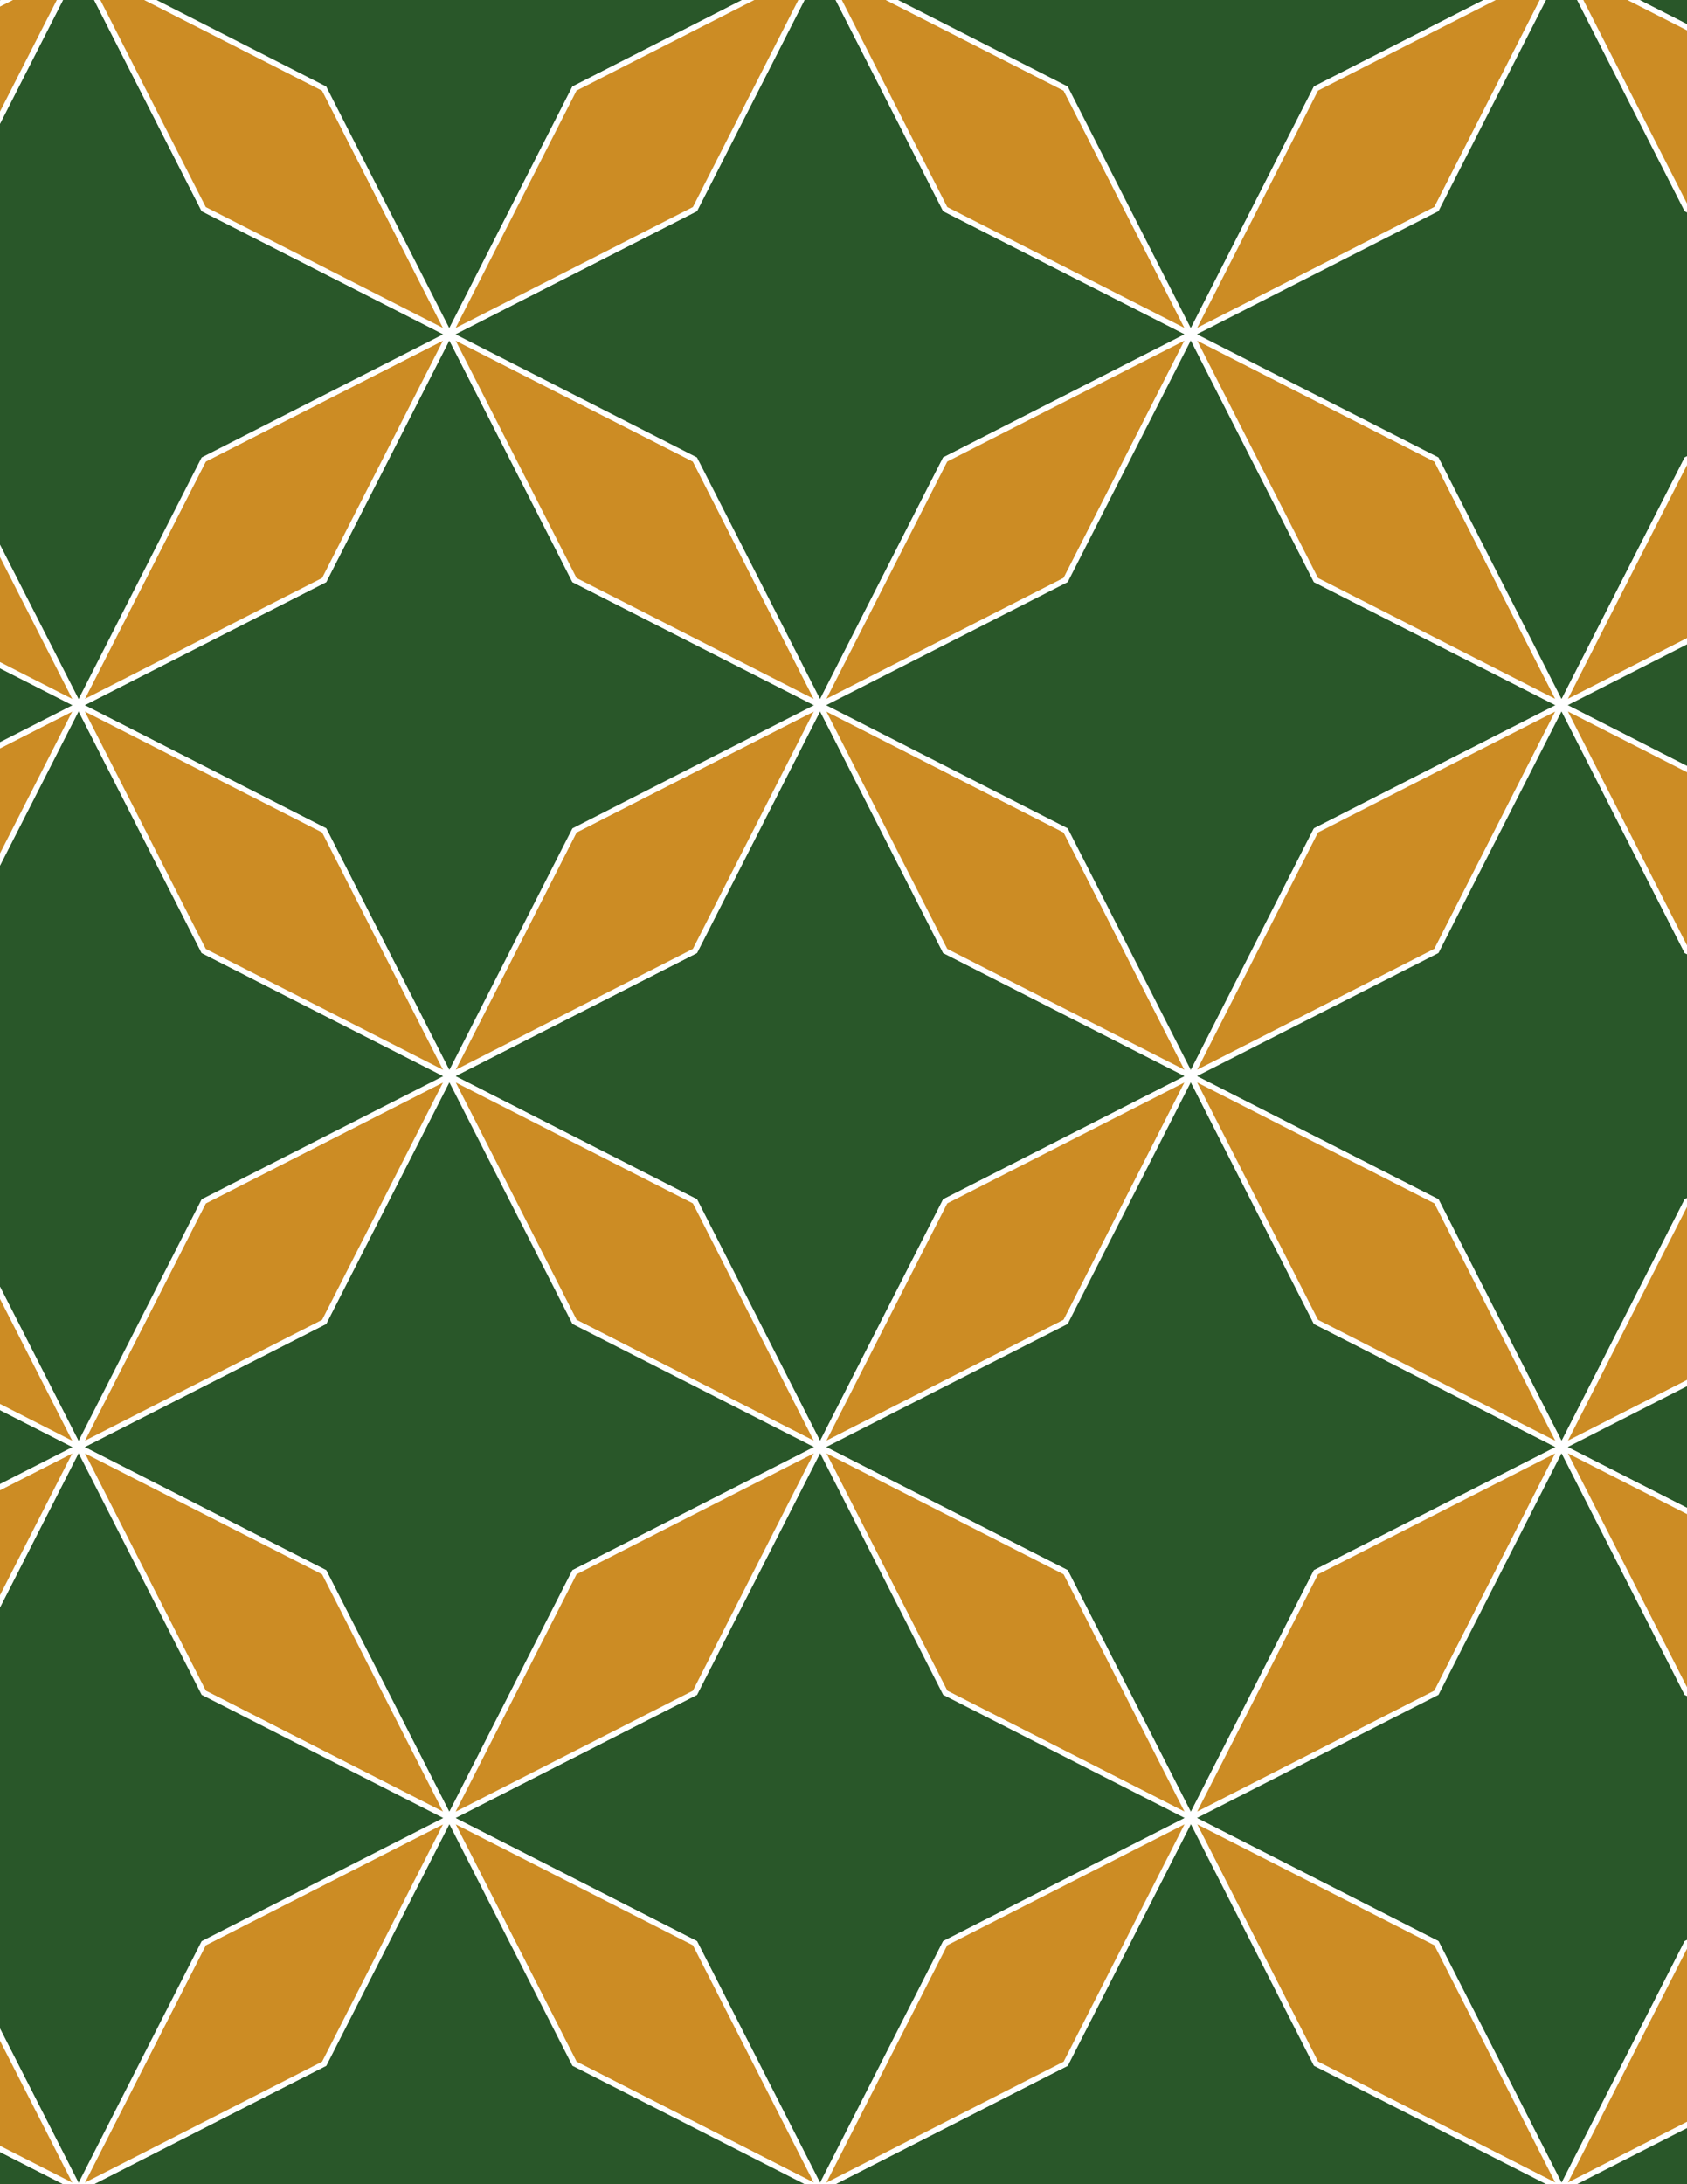 <svg xmlns="http://www.w3.org/2000/svg" xmlns:xlink="http://www.w3.org/1999/xlink" xmlns:inkscape="http://www.inkscape.org/namespaces/inkscape" version="1.1" width="612" height="792" viewBox="0 0 612 792">
<rect x="0" y="0" width="612" height="792" fill="#333333" stroke="none"/>
<path transform="matrix(.1,0,0,-.1,0,792)" d="M2975 2672.9 3429 3563.9 4320 4017.9 3429 4471.8 2975 5362.9 2521 4471.8 1630 4017.9 2521 3563.9" fill="#295729"/>
<path transform="matrix(.1,0,0,-.1,0,792)" stroke-width="20" stroke-linecap="butt" stroke-miterlimit="10" stroke-linejoin="miter" fill="none" stroke="#ffffff" d="M2975 2672.9 3429 3563.9 4320 4017.9 3429 4471.8 2975 5362.9 2521 4471.8 1630 4017.9 2521 3563.9Z"/>
<path transform="matrix(.1,0,0,-.1,0,792)" d="M3429 4471.8 4320 4017.9 3866 4908.9 2975 5362.9Z" fill="#cc8c24"/>
<path transform="matrix(.1,0,0,-.1,0,792)" stroke-width="20" stroke-linecap="butt" stroke-miterlimit="10" stroke-linejoin="miter" fill="none" stroke="#ffffff" d="M3429 4471.8 4320 4017.9 3866 4908.9 2975 5362.9Z"/>
<path transform="matrix(.1,0,0,-.1,0,792)" d="M2521 4471.8 2975 5362.9 2084 4908.9 1630 4017.9Z" fill="#cc8c24"/>
<path transform="matrix(.1,0,0,-.1,0,792)" stroke-width="20" stroke-linecap="butt" stroke-miterlimit="10" stroke-linejoin="miter" fill="none" stroke="#ffffff" d="M2521 4471.8 2975 5362.9 2084 4908.9 1630 4017.9Z"/>
<path transform="matrix(.1,0,0,-.1,0,792)" d="M2521 3563.9 1630 4017.9 2084 3126.9 2975 2672.9Z" fill="#cc8c24"/>
<path transform="matrix(.1,0,0,-.1,0,792)" stroke-width="20" stroke-linecap="butt" stroke-miterlimit="10" stroke-linejoin="miter" fill="none" stroke="#ffffff" d="M2521 3563.9 1630 4017.9 2084 3126.9 2975 2672.9Z"/>
<path transform="matrix(.1,0,0,-.1,0,792)" d="M3429 3563.9 2975 2672.9 3866 3126.9 4320 4017.9Z" fill="#cc8c24"/>
<path transform="matrix(.1,0,0,-.1,0,792)" stroke-width="20" stroke-linecap="butt" stroke-miterlimit="10" stroke-linejoin="miter" fill="none" stroke="#ffffff" d="M3429 3563.9 2975 2672.9 3866 3126.9 4320 4017.9Z"/>
<path transform="matrix(.1,0,0,-.1,0,792)" d="M2975 5362.9 2084 5816.8 1630 6707.9 1176 5816.8 285 5362.9 1176 4908.9 1630 4017.9 2084 4908.9" fill="#295729"/>
<path transform="matrix(.1,0,0,-.1,0,792)" stroke-width="20" stroke-linecap="butt" stroke-miterlimit="10" stroke-linejoin="miter" fill="none" stroke="#ffffff" d="M2975 5362.9 2084 5816.8 1630 6707.9 1176 5816.8 285 5362.9 1176 4908.9 1630 4017.9 2084 4908.9Z"/>
<path transform="matrix(.1,0,0,-.1,0,792)" d="M2975 5362.9 2521 6253.9 1630 6707.9 2084 5816.8Z" fill="#cc8c24"/>
<path transform="matrix(.1,0,0,-.1,0,792)" stroke-width="20" stroke-linecap="butt" stroke-miterlimit="10" stroke-linejoin="miter" fill="none" stroke="#ffffff" d="M2975 5362.9 2521 6253.9 1630 6707.9 2084 5816.8Z"/>
<path transform="matrix(.1,0,0,-.1,0,792)" d="M2975 5362.9 3429 6253.9 4320 6707.9 3429 7161.8 2975 8052.8 2521 7161.8 1630 6707.9 2521 6253.9" fill="#295729"/>
<path transform="matrix(.1,0,0,-.1,0,792)" stroke-width="20" stroke-linecap="butt" stroke-miterlimit="10" stroke-linejoin="miter" fill="none" stroke="#ffffff" d="M2975 5362.9 3429 6253.9 4320 6707.9 3429 7161.8 2975 8052.8 2521 7161.8 1630 6707.9 2521 6253.9Z"/>
<path transform="matrix(.1,0,0,-.1,0,792)" d="M2975 5362.9 3866 5816.8 4320 6707.9 3429 6253.9Z" fill="#cc8c24"/>
<path transform="matrix(.1,0,0,-.1,0,792)" stroke-width="20" stroke-linecap="butt" stroke-miterlimit="10" stroke-linejoin="miter" fill="none" stroke="#ffffff" d="M2975 5362.9 3866 5816.8 4320 6707.9 3429 6253.9Z"/>
<path transform="matrix(.1,0,0,-.1,0,792)" d="M2975 5362.9 3866 4908.9 4320 4017.9 4774 4908.9 5665 5362.9 4774 5816.8 4320 6707.9 3866 5816.8" fill="#295729"/>
<path transform="matrix(.1,0,0,-.1,0,792)" stroke-width="20" stroke-linecap="butt" stroke-miterlimit="10" stroke-linejoin="miter" fill="none" stroke="#ffffff" d="M2975 5362.9 3866 4908.9 4320 4017.9 4774 4908.9 5665 5362.9 4774 5816.8 4320 6707.9 3866 5816.8Z"/>
<path transform="matrix(.1,0,0,-.1,0,792)" d="M3866 3126.9 2975 2672.9 3866 2218.9 4320 1327.9 4774 2218.9 5665 2672.9 4774 3126.9 4320 4017.9" fill="#295729"/>
<path transform="matrix(.1,0,0,-.1,0,792)" stroke-width="20" stroke-linecap="butt" stroke-miterlimit="10" stroke-linejoin="miter" fill="none" stroke="#ffffff" d="M3866 3126.9 2975 2672.9 3866 2218.9 4320 1327.9 4774 2218.9 5665 2672.9 4774 3126.9 4320 4017.9Z"/>
<path transform="matrix(.1,0,0,-.1,0,792)" d="M2084 3126.9 1630 4017.9 1176 3126.9 285 2672.9 1176 2218.9 1630 1327.9 2084 2218.9 2975 2672.9" fill="#295729"/>
<path transform="matrix(.1,0,0,-.1,0,792)" stroke-width="20" stroke-linecap="butt" stroke-miterlimit="10" stroke-linejoin="miter" fill="none" stroke="#ffffff" d="M2084 3126.9 1630 4017.9 1176 3126.9 285 2672.9 1176 2218.9 1630 1327.9 2084 2218.9 2975 2672.9Z"/>
<path transform="matrix(.1,0,0,-.1,0,792)" d="M2975 2672.9 3429 1781.9 4320 1327.9 3866 2218.9Z" fill="#cc8c24"/>
<path transform="matrix(.1,0,0,-.1,0,792)" stroke-width="20" stroke-linecap="butt" stroke-miterlimit="10" stroke-linejoin="miter" fill="none" stroke="#ffffff" d="M2975 2672.9 3429 1781.9 4320 1327.9 3866 2218.9Z"/>
<path transform="matrix(.1,0,0,-.1,0,792)" d="M2975 2672.9 2521 1781.9 1630 1327.9 2521 873.898 2975-17.102 3429 873.898 4320 1327.9 3429 1781.9" fill="#295729"/>
<path transform="matrix(.1,0,0,-.1,0,792)" stroke-width="20" stroke-linecap="butt" stroke-miterlimit="10" stroke-linejoin="miter" fill="none" stroke="#ffffff" d="M2975 2672.9 2521 1781.9 1630 1327.9 2521 873.898 2975-17.102 3429 873.898 4320 1327.9 3429 1781.9Z"/>
<path transform="matrix(.1,0,0,-.1,0,792)" d="M2975 2672.9 2084 2218.9 1630 1327.9 2521 1781.9Z" fill="#cc8c24"/>
<path transform="matrix(.1,0,0,-.1,0,792)" stroke-width="20" stroke-linecap="butt" stroke-miterlimit="10" stroke-linejoin="miter" fill="none" stroke="#ffffff" d="M2975 2672.9 2084 2218.9 1630 1327.9 2521 1781.9Z"/>
<path transform="matrix(.1,0,0,-.1,0,792)" d="M4320 4017.9 5211 4471.8 5665 5362.9 4774 4908.9Z" fill="#cc8c24"/>
<path transform="matrix(.1,0,0,-.1,0,792)" stroke-width="20" stroke-linecap="butt" stroke-miterlimit="10" stroke-linejoin="miter" fill="none" stroke="#ffffff" d="M4320 4017.9 5211 4471.8 5665 5362.9 4774 4908.9Z"/>
<path transform="matrix(.1,0,0,-.1,0,792)" d="M4320 4017.9 5211 3563.9 5665 2672.9 6119 3563.9 7010 4017.9 6119 4471.8 5665 5362.9 5211 4471.8" fill="#295729"/>
<path transform="matrix(.1,0,0,-.1,0,792)" stroke-width="20" stroke-linecap="butt" stroke-miterlimit="10" stroke-linejoin="miter" fill="none" stroke="#ffffff" d="M4320 4017.9 5211 3563.9 5665 2672.9 6119 3563.9 7010 4017.9 6119 4471.8 5665 5362.9 5211 4471.8Z"/>
<path transform="matrix(.1,0,0,-.1,0,792)" d="M4320 4017.9 4774 3126.9 5665 2672.9 5211 3563.9Z" fill="#cc8c24"/>
<path transform="matrix(.1,0,0,-.1,0,792)" stroke-width="20" stroke-linecap="butt" stroke-miterlimit="10" stroke-linejoin="miter" fill="none" stroke="#ffffff" d="M4320 4017.9 4774 3126.9 5665 2672.9 5211 3563.9Z"/>
<path transform="matrix(.1,0,0,-.1,0,792)" d="M1630 4017.9 739 3563.9 285 2672.9 1176 3126.9Z" fill="#cc8c24"/>
<path transform="matrix(.1,0,0,-.1,0,792)" stroke-width="20" stroke-linecap="butt" stroke-miterlimit="10" stroke-linejoin="miter" fill="none" stroke="#ffffff" d="M1630 4017.9 739 3563.9 285 2672.9 1176 3126.9Z"/>
<path transform="matrix(.1,0,0,-.1,0,792)" d="M1630 4017.9 739 4471.8 285 5362.9-169 4471.8-1060 4017.9-169 3563.9 285 2672.9 739 3563.9" fill="#295729"/>
<path transform="matrix(.1,0,0,-.1,0,792)" stroke-width="20" stroke-linecap="butt" stroke-miterlimit="10" stroke-linejoin="miter" fill="none" stroke="#ffffff" d="M1630 4017.9 739 4471.8 285 5362.9-169 4471.8-1060 4017.9-169 3563.9 285 2672.9 739 3563.9Z"/>
<path transform="matrix(.1,0,0,-.1,0,792)" d="M1630 4017.9 1176 4908.9 285 5362.9 739 4471.8Z" fill="#cc8c24"/>
<path transform="matrix(.1,0,0,-.1,0,792)" stroke-width="20" stroke-linecap="butt" stroke-miterlimit="10" stroke-linejoin="miter" fill="none" stroke="#ffffff" d="M1630 4017.9 1176 4908.9 285 5362.9 739 4471.8Z"/>
<path transform="matrix(.1,0,0,-.1,0,792)" d="M1176 5816.8 1630 6707.9 739 6253.9 285 5362.9Z" fill="#cc8c24"/>
<path transform="matrix(.1,0,0,-.1,0,792)" stroke-width="20" stroke-linecap="butt" stroke-miterlimit="10" stroke-linejoin="miter" fill="none" stroke="#ffffff" d="M1176 5816.8 1630 6707.9 739 6253.9 285 5362.9Z"/>
<path transform="matrix(.1,0,0,-.1,0,792)" d="M1176 2218.9 285 2672.9 739 1781.9 1630 1327.9Z" fill="#cc8c24"/>
<path transform="matrix(.1,0,0,-.1,0,792)" stroke-width="20" stroke-linecap="butt" stroke-miterlimit="10" stroke-linejoin="miter" fill="none" stroke="#ffffff" d="M1176 2218.9 285 2672.9 739 1781.9 1630 1327.9Z"/>
<path transform="matrix(.1,0,0,-.1,0,792)" d="M4774 2218.9 4320 1327.9 5211 1781.9 5665 2672.9Z" fill="#cc8c24"/>
<path transform="matrix(.1,0,0,-.1,0,792)" stroke-width="20" stroke-linecap="butt" stroke-miterlimit="10" stroke-linejoin="miter" fill="none" stroke="#ffffff" d="M4774 2218.9 4320 1327.9 5211 1781.9 5665 2672.9Z"/>
<path transform="matrix(.1,0,0,-.1,0,792)" d="M4774 5816.8 5665 5362.9 5211 6253.9 4320 6707.9Z" fill="#cc8c24"/>
<path transform="matrix(.1,0,0,-.1,0,792)" stroke-width="20" stroke-linecap="butt" stroke-miterlimit="10" stroke-linejoin="miter" fill="none" stroke="#ffffff" d="M4774 5816.8 5665 5362.9 5211 6253.9 4320 6707.9Z"/>
<path transform="matrix(.1,0,0,-.1,0,792)" d="M4320 6707.9 3866 7598.9 2975 8052.8 3429 7161.8Z" fill="#cc8c24"/>
<path transform="matrix(.1,0,0,-.1,0,792)" stroke-width="20" stroke-linecap="butt" stroke-miterlimit="10" stroke-linejoin="miter" fill="none" stroke="#ffffff" d="M4320 6707.9 3866 7598.9 2975 8052.8 3429 7161.8Z"/>
<path transform="matrix(.1,0,0,-.1,0,792)" d="M4320 6707.9 4774 7598.9 5665 8052.8 4774 8506.8 4320 9397.8 3866 8506.8 2975 8052.8 3866 7598.9" fill="#295729"/>
<path transform="matrix(.1,0,0,-.1,0,792)" stroke-width="20" stroke-linecap="butt" stroke-miterlimit="10" stroke-linejoin="miter" fill="none" stroke="#ffffff" d="M4320 6707.9 4774 7598.9 5665 8052.8 4774 8506.8 4320 9397.8 3866 8506.8 2975 8052.8 3866 7598.9Z"/>
<path transform="matrix(.1,0,0,-.1,0,792)" d="M4320 6707.9 5211 7161.8 5665 8052.8 4774 7598.9Z" fill="#cc8c24"/>
<path transform="matrix(.1,0,0,-.1,0,792)" stroke-width="20" stroke-linecap="butt" stroke-miterlimit="10" stroke-linejoin="miter" fill="none" stroke="#ffffff" d="M4320 6707.9 5211 7161.8 5665 8052.8 4774 7598.9Z"/>
<path transform="matrix(.1,0,0,-.1,0,792)" d="M4320 6707.9 5211 6253.9 5665 5362.9 6119 6253.9 7010 6707.9 6119 7161.8 5665 8052.8 5211 7161.8" fill="#295729"/>
<path transform="matrix(.1,0,0,-.1,0,792)" stroke-width="20" stroke-linecap="butt" stroke-miterlimit="10" stroke-linejoin="miter" fill="none" stroke="#ffffff" d="M4320 6707.9 5211 6253.9 5665 5362.9 6119 6253.9 7010 6707.9 6119 7161.8 5665 8052.8 5211 7161.8Z"/>
<path transform="matrix(.1,0,0,-.1,0,792)" d="M1630 6707.9 739 7161.8 285 8052.8-169 7161.8-1060 6707.9-169 6253.9 285 5362.9 739 6253.9" fill="#295729"/>
<path transform="matrix(.1,0,0,-.1,0,792)" stroke-width="20" stroke-linecap="butt" stroke-miterlimit="10" stroke-linejoin="miter" fill="none" stroke="#ffffff" d="M1630 6707.9 739 7161.8 285 8052.8-169 7161.8-1060 6707.9-169 6253.9 285 5362.9 739 6253.9Z"/>
<path transform="matrix(.1,0,0,-.1,0,792)" d="M1630 6707.9 1176 7598.9 285 8052.8 739 7161.8Z" fill="#cc8c24"/>
<path transform="matrix(.1,0,0,-.1,0,792)" stroke-width="20" stroke-linecap="butt" stroke-miterlimit="10" stroke-linejoin="miter" fill="none" stroke="#ffffff" d="M1630 6707.9 1176 7598.9 285 8052.8 739 7161.8Z"/>
<path transform="matrix(.1,0,0,-.1,0,792)" d="M1630 6707.9 2084 7598.9 2975 8052.8 2084 8506.8 1630 9397.8 1176 8506.8 285 8052.8 1176 7598.9" fill="#295729"/>
<path transform="matrix(.1,0,0,-.1,0,792)" stroke-width="20" stroke-linecap="butt" stroke-miterlimit="10" stroke-linejoin="miter" fill="none" stroke="#ffffff" d="M1630 6707.9 2084 7598.9 2975 8052.8 2084 8506.8 1630 9397.8 1176 8506.8 285 8052.8 1176 7598.9Z"/>
<path transform="matrix(.1,0,0,-.1,0,792)" d="M1630 6707.9 2521 7161.8 2975 8052.8 2084 7598.9Z" fill="#cc8c24"/>
<path transform="matrix(.1,0,0,-.1,0,792)" stroke-width="20" stroke-linecap="butt" stroke-miterlimit="10" stroke-linejoin="miter" fill="none" stroke="#ffffff" d="M1630 6707.9 2521 7161.8 2975 8052.8 2084 7598.9Z"/>
<path transform="matrix(.1,0,0,-.1,0,792)" d="M1630 1327.9 2084 436.898 2975-17.102 2521 873.898Z" fill="#cc8c24"/>
<path transform="matrix(.1,0,0,-.1,0,792)" stroke-width="20" stroke-linecap="butt" stroke-miterlimit="10" stroke-linejoin="miter" fill="none" stroke="#ffffff" d="M1630 1327.9 2084 436.898 2975-17.102 2521 873.898Z"/>
<path transform="matrix(.1,0,0,-.1,0,792)" d="M1630 1327.9 1176 436.898 285-17.102 1176-471.102 1630-1362.1 2084-471.102 2975-17.102 2084 436.898" fill="#295729"/>
<path transform="matrix(.1,0,0,-.1,0,792)" stroke-width="20" stroke-linecap="butt" stroke-miterlimit="10" stroke-linejoin="miter" fill="none" stroke="#ffffff" d="M1630 1327.9 1176 436.898 285-17.102 1176-471.102 1630-1362.1 2084-471.102 2975-17.102 2084 436.898Z"/>
<path transform="matrix(.1,0,0,-.1,0,792)" d="M1630 1327.9 739 873.898 285-17.102 1176 436.898Z" fill="#cc8c24"/>
<path transform="matrix(.1,0,0,-.1,0,792)" stroke-width="20" stroke-linecap="butt" stroke-miterlimit="10" stroke-linejoin="miter" fill="none" stroke="#ffffff" d="M1630 1327.9 739 873.898 285-17.102 1176 436.898Z"/>
<path transform="matrix(.1,0,0,-.1,0,792)" d="M1630 1327.9 739 1781.9 285 2672.9-169 1781.9-1060 1327.9-169 873.898 285-17.102 739 873.898" fill="#295729"/>
<path transform="matrix(.1,0,0,-.1,0,792)" stroke-width="20" stroke-linecap="butt" stroke-miterlimit="10" stroke-linejoin="miter" fill="none" stroke="#ffffff" d="M1630 1327.9 739 1781.9 285 2672.9-169 1781.9-1060 1327.9-169 873.898 285-17.102 739 873.898Z"/>
<path transform="matrix(.1,0,0,-.1,0,792)" d="M4320 1327.9 5211 873.898 5665-17.102 6119 873.898 7010 1327.9 6119 1781.9 5665 2672.9 5211 1781.9" fill="#295729"/>
<path transform="matrix(.1,0,0,-.1,0,792)" stroke-width="20" stroke-linecap="butt" stroke-miterlimit="10" stroke-linejoin="miter" fill="none" stroke="#ffffff" d="M4320 1327.9 5211 873.898 5665-17.102 6119 873.898 7010 1327.9 6119 1781.9 5665 2672.9 5211 1781.9Z"/>
<path transform="matrix(.1,0,0,-.1,0,792)" d="M4320 1327.9 4774 436.898 5665-17.102 5211 873.898Z" fill="#cc8c24"/>
<path transform="matrix(.1,0,0,-.1,0,792)" stroke-width="20" stroke-linecap="butt" stroke-miterlimit="10" stroke-linejoin="miter" fill="none" stroke="#ffffff" d="M4320 1327.9 4774 436.898 5665-17.102 5211 873.898Z"/>
<path transform="matrix(.1,0,0,-.1,0,792)" d="M4320 1327.9 3866 436.898 2975-17.102 3866-471.102 4320-1362.1 4774-471.102 5665-17.102 4774 436.898" fill="#295729"/>
<path transform="matrix(.1,0,0,-.1,0,792)" stroke-width="20" stroke-linecap="butt" stroke-miterlimit="10" stroke-linejoin="miter" fill="none" stroke="#ffffff" d="M4320 1327.9 3866 436.898 2975-17.102 3866-471.102 4320-1362.1 4774-471.102 5665-17.102 4774 436.898Z"/>
<path transform="matrix(.1,0,0,-.1,0,792)" d="M4320 1327.9 3429 873.898 2975-17.102 3866 436.898Z" fill="#cc8c24"/>
<path transform="matrix(.1,0,0,-.1,0,792)" stroke-width="20" stroke-linecap="butt" stroke-miterlimit="10" stroke-linejoin="miter" fill="none" stroke="#ffffff" d="M4320 1327.9 3429 873.898 2975-17.102 3866 436.898Z"/>
<path transform="matrix(.1,0,0,-.1,0,792)" d="M5665 2672.9 6556 3126.9 7010 4017.9 6119 3563.9Z" fill="#cc8c24"/>
<path transform="matrix(.1,0,0,-.1,0,792)" stroke-width="20" stroke-linecap="butt" stroke-miterlimit="10" stroke-linejoin="miter" fill="none" stroke="#ffffff" d="M5665 2672.9 6556 3126.9 7010 4017.9 6119 3563.9Z"/>
<path transform="matrix(.1,0,0,-.1,0,792)" d="M5665 2672.9 6556 2218.9 7010 1327.9 7464 2218.9 8355 2672.9 7464 3126.9 7010 4017.9 6556 3126.9" fill="#295729"/>
<path transform="matrix(.1,0,0,-.1,0,792)" stroke-width="20" stroke-linecap="butt" stroke-miterlimit="10" stroke-linejoin="miter" fill="none" stroke="#ffffff" d="M5665 2672.9 6556 2218.9 7010 1327.9 7464 2218.9 8355 2672.9 7464 3126.9 7010 4017.9 6556 3126.9Z"/>
<path transform="matrix(.1,0,0,-.1,0,792)" d="M5665 2672.9 6119 1781.9 7010 1327.9 6556 2218.9Z" fill="#cc8c24"/>
<path transform="matrix(.1,0,0,-.1,0,792)" stroke-width="20" stroke-linecap="butt" stroke-miterlimit="10" stroke-linejoin="miter" fill="none" stroke="#ffffff" d="M5665 2672.9 6119 1781.9 7010 1327.9 6556 2218.9Z"/>
<path transform="matrix(.1,0,0,-.1,0,792)" d="M5665 5362.9 6556 5816.8 7010 6707.9 6119 6253.9Z" fill="#cc8c24"/>
<path transform="matrix(.1,0,0,-.1,0,792)" stroke-width="20" stroke-linecap="butt" stroke-miterlimit="10" stroke-linejoin="miter" fill="none" stroke="#ffffff" d="M5665 5362.9 6556 5816.8 7010 6707.9 6119 6253.9Z"/>
<path transform="matrix(.1,0,0,-.1,0,792)" d="M5665 5362.9 6556 4908.9 7010 4017.9 7464 4908.9 8355 5362.9 7464 5816.8 7010 6707.9 6556 5816.8" fill="#295729"/>
<path transform="matrix(.1,0,0,-.1,0,792)" stroke-width="20" stroke-linecap="butt" stroke-miterlimit="10" stroke-linejoin="miter" fill="none" stroke="#ffffff" d="M5665 5362.9 6556 4908.9 7010 4017.9 7464 4908.9 8355 5362.9 7464 5816.8 7010 6707.9 6556 5816.8Z"/>
<path transform="matrix(.1,0,0,-.1,0,792)" d="M5665 5362.9 6119 4471.8 7010 4017.9 6556 4908.9Z" fill="#cc8c24"/>
<path transform="matrix(.1,0,0,-.1,0,792)" stroke-width="20" stroke-linecap="butt" stroke-miterlimit="10" stroke-linejoin="miter" fill="none" stroke="#ffffff" d="M5665 5362.9 6119 4471.8 7010 4017.9 6556 4908.9Z"/>
<path transform="matrix(.1,0,0,-.1,0,792)" d="M285 5362.9-606 4908.9-1060 4017.9-169 4471.8Z" fill="#cc8c24"/>
<path transform="matrix(.1,0,0,-.1,0,792)" stroke-width="20" stroke-linecap="butt" stroke-miterlimit="10" stroke-linejoin="miter" fill="none" stroke="#ffffff" d="M285 5362.9-606 4908.9-1060 4017.9-169 4471.8Z"/>
<path transform="matrix(.1,0,0,-.1,0,792)" d="M285 5362.9-606 5816.8-1060 6707.9-1514 5816.8-2405 5362.9-1514 4908.9-1060 4017.9-606 4908.9" fill="#295729"/>
<path transform="matrix(.1,0,0,-.1,0,792)" stroke-width="20" stroke-linecap="butt" stroke-miterlimit="10" stroke-linejoin="miter" fill="none" stroke="#ffffff" d="M285 5362.9-606 5816.8-1060 6707.9-1514 5816.8-2405 5362.9-1514 4908.9-1060 4017.9-606 4908.9Z"/>
<path transform="matrix(.1,0,0,-.1,0,792)" d="M285 5362.9-169 6253.9-1060 6707.9-606 5816.8Z" fill="#cc8c24"/>
<path transform="matrix(.1,0,0,-.1,0,792)" stroke-width="20" stroke-linecap="butt" stroke-miterlimit="10" stroke-linejoin="miter" fill="none" stroke="#ffffff" d="M285 5362.9-169 6253.9-1060 6707.9-606 5816.8Z"/>
<path transform="matrix(.1,0,0,-.1,0,792)" d="M285 2672.9-606 2218.9-1060 1327.9-169 1781.9Z" fill="#cc8c24"/>
<path transform="matrix(.1,0,0,-.1,0,792)" stroke-width="20" stroke-linecap="butt" stroke-miterlimit="10" stroke-linejoin="miter" fill="none" stroke="#ffffff" d="M285 2672.9-606 2218.9-1060 1327.9-169 1781.9Z"/>
<path transform="matrix(.1,0,0,-.1,0,792)" d="M285 2672.9-606 3126.9-1060 4017.9-1514 3126.9-2405 2672.9-1514 2218.9-1060 1327.9-606 2218.9" fill="#295729"/>
<path transform="matrix(.1,0,0,-.1,0,792)" stroke-width="20" stroke-linecap="butt" stroke-miterlimit="10" stroke-linejoin="miter" fill="none" stroke="#ffffff" d="M285 2672.9-606 3126.9-1060 4017.9-1514 3126.9-2405 2672.9-1514 2218.9-1060 1327.9-606 2218.9Z"/>
<path transform="matrix(.1,0,0,-.1,0,792)" d="M285 2672.9-169 3563.9-1060 4017.9-606 3126.9Z" fill="#cc8c24"/>
<path transform="matrix(.1,0,0,-.1,0,792)" stroke-width="20" stroke-linecap="butt" stroke-miterlimit="10" stroke-linejoin="miter" fill="none" stroke="#ffffff" d="M285 2672.9-169 3563.9-1060 4017.9-606 3126.9Z"/>
<path transform="matrix(.1,0,0,-.1,0,792)" d="M5665 8052.8 6556 7598.9 7010 6707.9 7464 7598.9 8355 8052.8 7464 8506.8 7010 9397.8 6556 8506.8" fill="#295729"/>
<path transform="matrix(.1,0,0,-.1,0,792)" stroke-width="20" stroke-linecap="butt" stroke-miterlimit="10" stroke-linejoin="miter" fill="none" stroke="#ffffff" d="M5665 8052.8 6556 7598.9 7010 6707.9 7464 7598.9 8355 8052.8 7464 8506.8 7010 9397.8 6556 8506.8Z"/>
<path transform="matrix(.1,0,0,-.1,0,792)" d="M5665 8052.8 6119 7161.8 7010 6707.9 6556 7598.9Z" fill="#cc8c24"/>
<path transform="matrix(.1,0,0,-.1,0,792)" stroke-width="20" stroke-linecap="butt" stroke-miterlimit="10" stroke-linejoin="miter" fill="none" stroke="#ffffff" d="M5665 8052.8 6119 7161.8 7010 6707.9 6556 7598.9Z"/>
<path transform="matrix(.1,0,0,-.1,0,792)" d="M285 8052.8-606 7598.9-1060 6707.9-169 7161.8Z" fill="#cc8c24"/>
<path transform="matrix(.1,0,0,-.1,0,792)" stroke-width="20" stroke-linecap="butt" stroke-miterlimit="10" stroke-linejoin="miter" fill="none" stroke="#ffffff" d="M285 8052.8-606 7598.9-1060 6707.9-169 7161.8Z"/>
<path transform="matrix(.1,0,0,-.1,0,792)" d="M285 8052.8-606 8506.8-1060 9397.8-1514 8506.8-2405 8052.8-1514 7598.9-1060 6707.9-606 7598.9" fill="#295729"/>
<path transform="matrix(.1,0,0,-.1,0,792)" stroke-width="20" stroke-linecap="butt" stroke-miterlimit="10" stroke-linejoin="miter" fill="none" stroke="#ffffff" d="M285 8052.8-606 8506.8-1060 9397.8-1514 8506.8-2405 8052.8-1514 7598.9-1060 6707.9-606 7598.9Z"/>
<path transform="matrix(.1,0,0,-.1,0,792)" d="M285-17.102-606 436.898-1060 1327.9-1514 436.898-2405-17.102-1514-471.102-1060-1362.1-606-471.102" fill="#295729"/>
<path transform="matrix(.1,0,0,-.1,0,792)" stroke-width="20" stroke-linecap="butt" stroke-miterlimit="10" stroke-linejoin="miter" fill="none" stroke="#ffffff" d="M285-17.102-606 436.898-1060 1327.9-1514 436.898-2405-17.102-1514-471.102-1060-1362.1-606-471.102Z"/>
<path transform="matrix(.1,0,0,-.1,0,792)" d="M285-17.102-169 873.898-1060 1327.9-606 436.898Z" fill="#cc8c24"/>
<path transform="matrix(.1,0,0,-.1,0,792)" stroke-width="20" stroke-linecap="butt" stroke-miterlimit="10" stroke-linejoin="miter" fill="none" stroke="#ffffff" d="M285-17.102-169 873.898-1060 1327.9-606 436.898Z"/>
<path transform="matrix(.1,0,0,-.1,0,792)" d="M5665-17.102 6556 436.898 7010 1327.9 6119 873.898Z" fill="#cc8c24"/>
<path transform="matrix(.1,0,0,-.1,0,792)" stroke-width="20" stroke-linecap="butt" stroke-miterlimit="10" stroke-linejoin="miter" fill="none" stroke="#ffffff" d="M5665-17.102 6556 436.898 7010 1327.9 6119 873.898Z"/>
<path transform="matrix(.1,0,0,-.1,0,792)" d="M5665-17.102 6556-471.102 7010-1362.1 7464-471.102 8355-17.102 7464 436.898 7010 1327.9 6556 436.898" fill="#295729"/>
<path transform="matrix(.1,0,0,-.1,0,792)" stroke-width="20" stroke-linecap="butt" stroke-miterlimit="10" stroke-linejoin="miter" fill="none" stroke="#ffffff" d="M5665-17.102 6556-471.102 7010-1362.1 7464-471.102 8355-17.102 7464 436.898 7010 1327.9 6556 436.898Z"/>
</svg>
